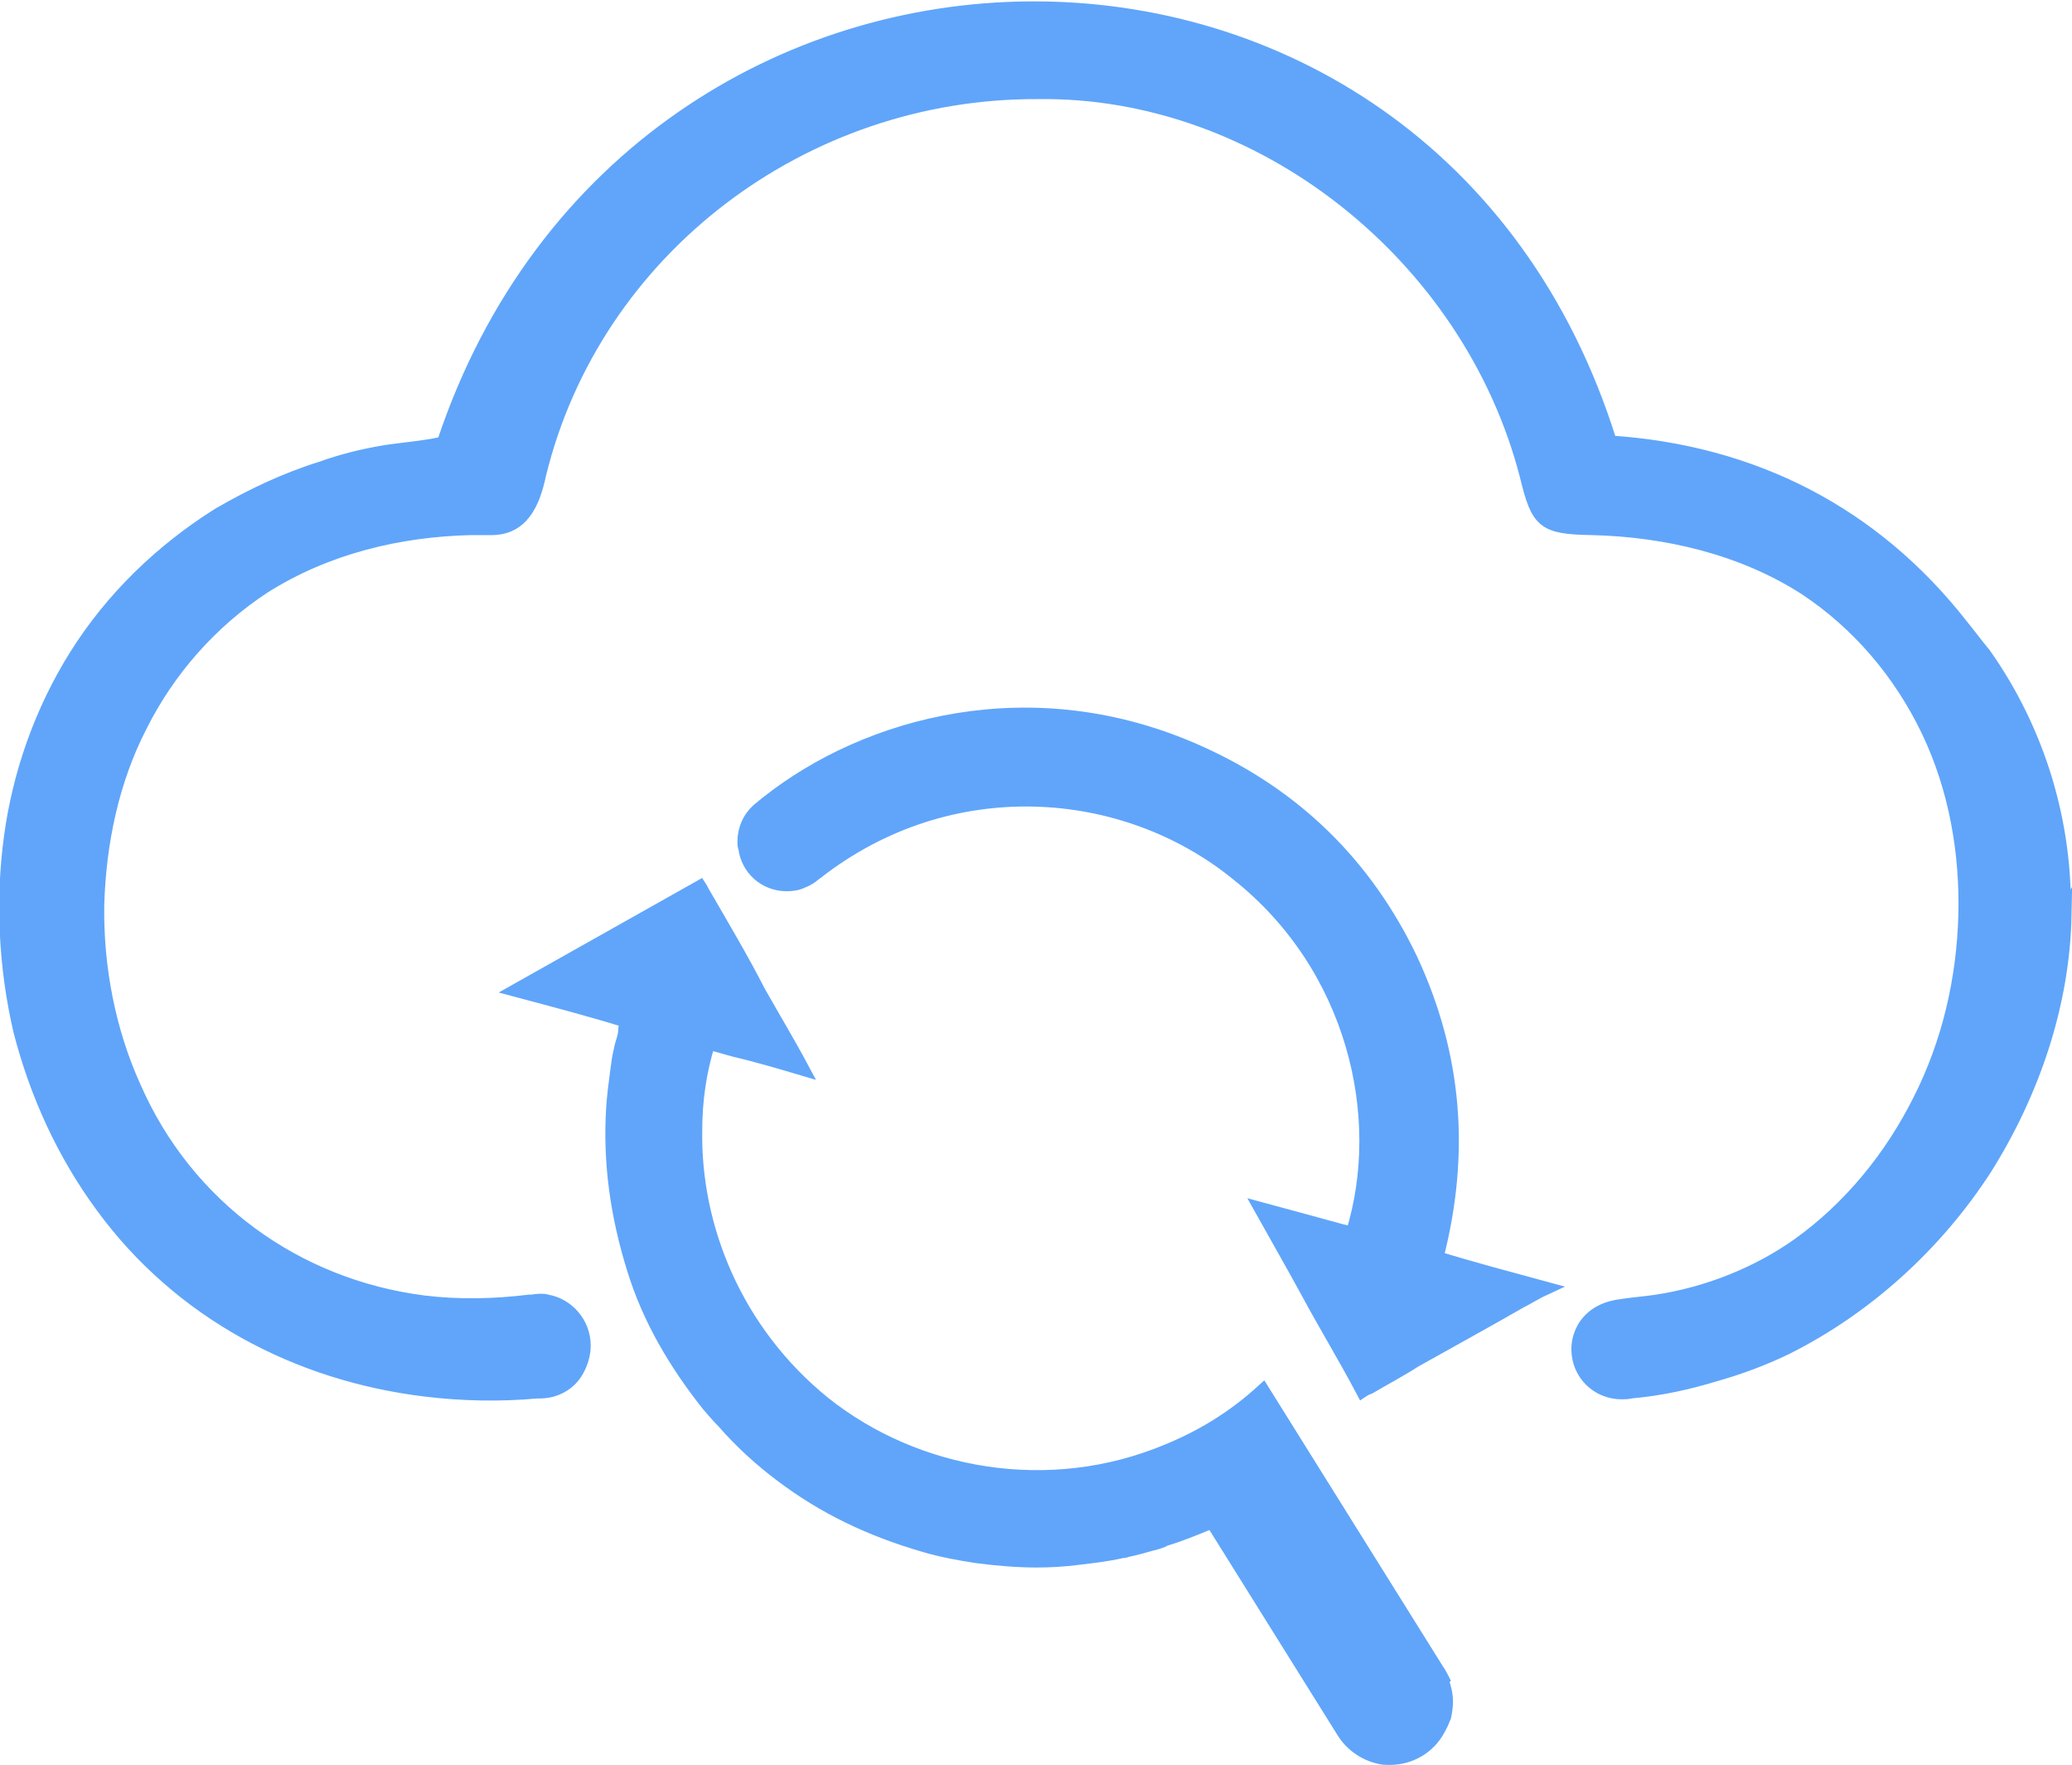 <?xml version="1.0" encoding="UTF-8"?>
<svg id="Layer_2" data-name="Layer 2" xmlns="http://www.w3.org/2000/svg" viewBox="0 0 24.15 20.57">
  <defs>
    <style>
      .cls-1 {
        fill: #60a5fa;
        stroke: #60a5fa;
        stroke-miterlimit: 10;
        stroke-width: .15px;
      }
    </style>
  </defs>
  <g id="Layer_2-2" data-name="Layer 2">
    <path class="cls-1" d="M24.07,10.66c-.02,1.04-.37,2.07-.93,2.96-.57.88-1.38,1.62-2.32,2.09-.27.13-.54.23-.82.31-.33.1-.65.17-.99.2-.04.01-.07.01-.11.01-.28,0-.51-.22-.51-.51,0-.1.03-.19.08-.27.1-.15.26-.22.44-.24.13-.02.27-.03.4-.05.59-.09,1.17-.32,1.65-.66.6-.43,1.08-1.02,1.41-1.68.34-.67.51-1.41.53-2.15.02-.73-.11-1.48-.43-2.15-.32-.67-.81-1.25-1.43-1.66-.73-.47-1.62-.68-2.49-.7-.56-.01-.63-.07-.76-.61-.66-2.57-3.1-4.51-5.7-4.47-2.73-.01-5.16,1.83-5.8,4.45-.07.33-.2.64-.58.63h-.22c-.84.02-1.68.22-2.41.68-.61.4-1.11.96-1.44,1.62-.33.64-.48,1.37-.5,2.09-.01.72.13,1.46.43,2.12.61,1.39,1.88,2.31,3.37,2.5.41.05.83.04,1.23-.01h.03s.06-.01.1-.01c.03,0,.05,0,.08.01.23.04.43.25.43.52,0,.1-.03.2-.08.29-.06.11-.16.19-.29.23-.04.01-.09.02-.14.02h-.04c-.44.04-.87.03-1.29-.02-1.51-.18-2.88-.91-3.78-2.14-.45-.61-.77-1.31-.96-2.05-.17-.73-.21-1.51-.11-2.25.1-.75.36-1.48.76-2.12.42-.67,1-1.23,1.67-1.65.38-.22.78-.41,1.2-.54.22-.08.46-.14.69-.18.07-.02.72-.08.73-.12,2.23-6.68,11.48-6.81,13.6,0,1.67.11,3.07.83,4.09,2.13.09.11.17.22.27.34.63.89.96,1.97.93,3.06ZM16.75,14.65c.31-1.21.22-2.35-.3-3.47-.53-1.11-1.36-1.92-2.48-2.42-1.94-.87-3.87-.33-5.03.59-.02.01-.03.03-.05.04-.02.02-.04.03-.06.05-.1.09-.16.22-.16.37,0,.02,0,.05.01.07.03.24.23.43.49.43.07,0,.13-.01.19-.04.03-.01.06-.03.08-.04.03-.02.05-.04.08-.06,1.55-1.21,3.58-1.05,4.89.01,1.37,1.08,1.77,2.84,1.35,4.19-.06-.02-.13-.03-.19-.05-.3-.08-.58-.16-.88-.24.19.34.38.67.57,1.02.2.37.42.73.62,1.11.03-.02.05-.03.08-.04.17-.1.36-.2.53-.31.41-.23.83-.46,1.23-.69.1-.05.19-.11.3-.16-.44-.12-.86-.23-1.28-.36ZM16.82,19.57s-.04-.08-.07-.12l-2.03-3.25c-.35.32-.72.54-1.11.7-1.38.58-2.93.3-4-.55-1.04-.84-1.52-2.06-1.5-3.18,0-.35.05-.69.15-1.01.1.02.19.05.3.08.26.06.53.14.8.22-.16-.3-.34-.6-.51-.9-.2-.39-.42-.76-.64-1.14-.02-.03-.03-.06-.05-.09-.71.4-1.42.8-2.15,1.21.45.12.87.23,1.29.36-.01.04-.02.08-.02.11,0,.07-.04.15-.05.22-.02.08-.03.15-.04.23-.02.15-.04.3-.05.45-.04.64.05,1.26.24,1.87.18.59.49,1.11.87,1.59.06.07.12.14.18.2.2.23.43.44.67.62.5.38,1.05.64,1.67.82.2.06.42.1.62.13.23.03.47.05.69.05.16,0,.33-.01.48-.03.17-.02.35-.04.52-.08.02,0,.03,0,.05-.01.11-.02.23-.06.35-.09.03-.01.07-.02.1-.04.17-.05.34-.12.51-.19.01,0,.03,0,.04-.01l1.53,2.45c.09.14.24.25.42.29.04.01.08.01.12.01.24,0,.46-.13.57-.34.03-.05.05-.1.07-.15.01-.05.02-.11.02-.17,0-.09-.02-.17-.05-.25Z"/>
  </g>
</svg>